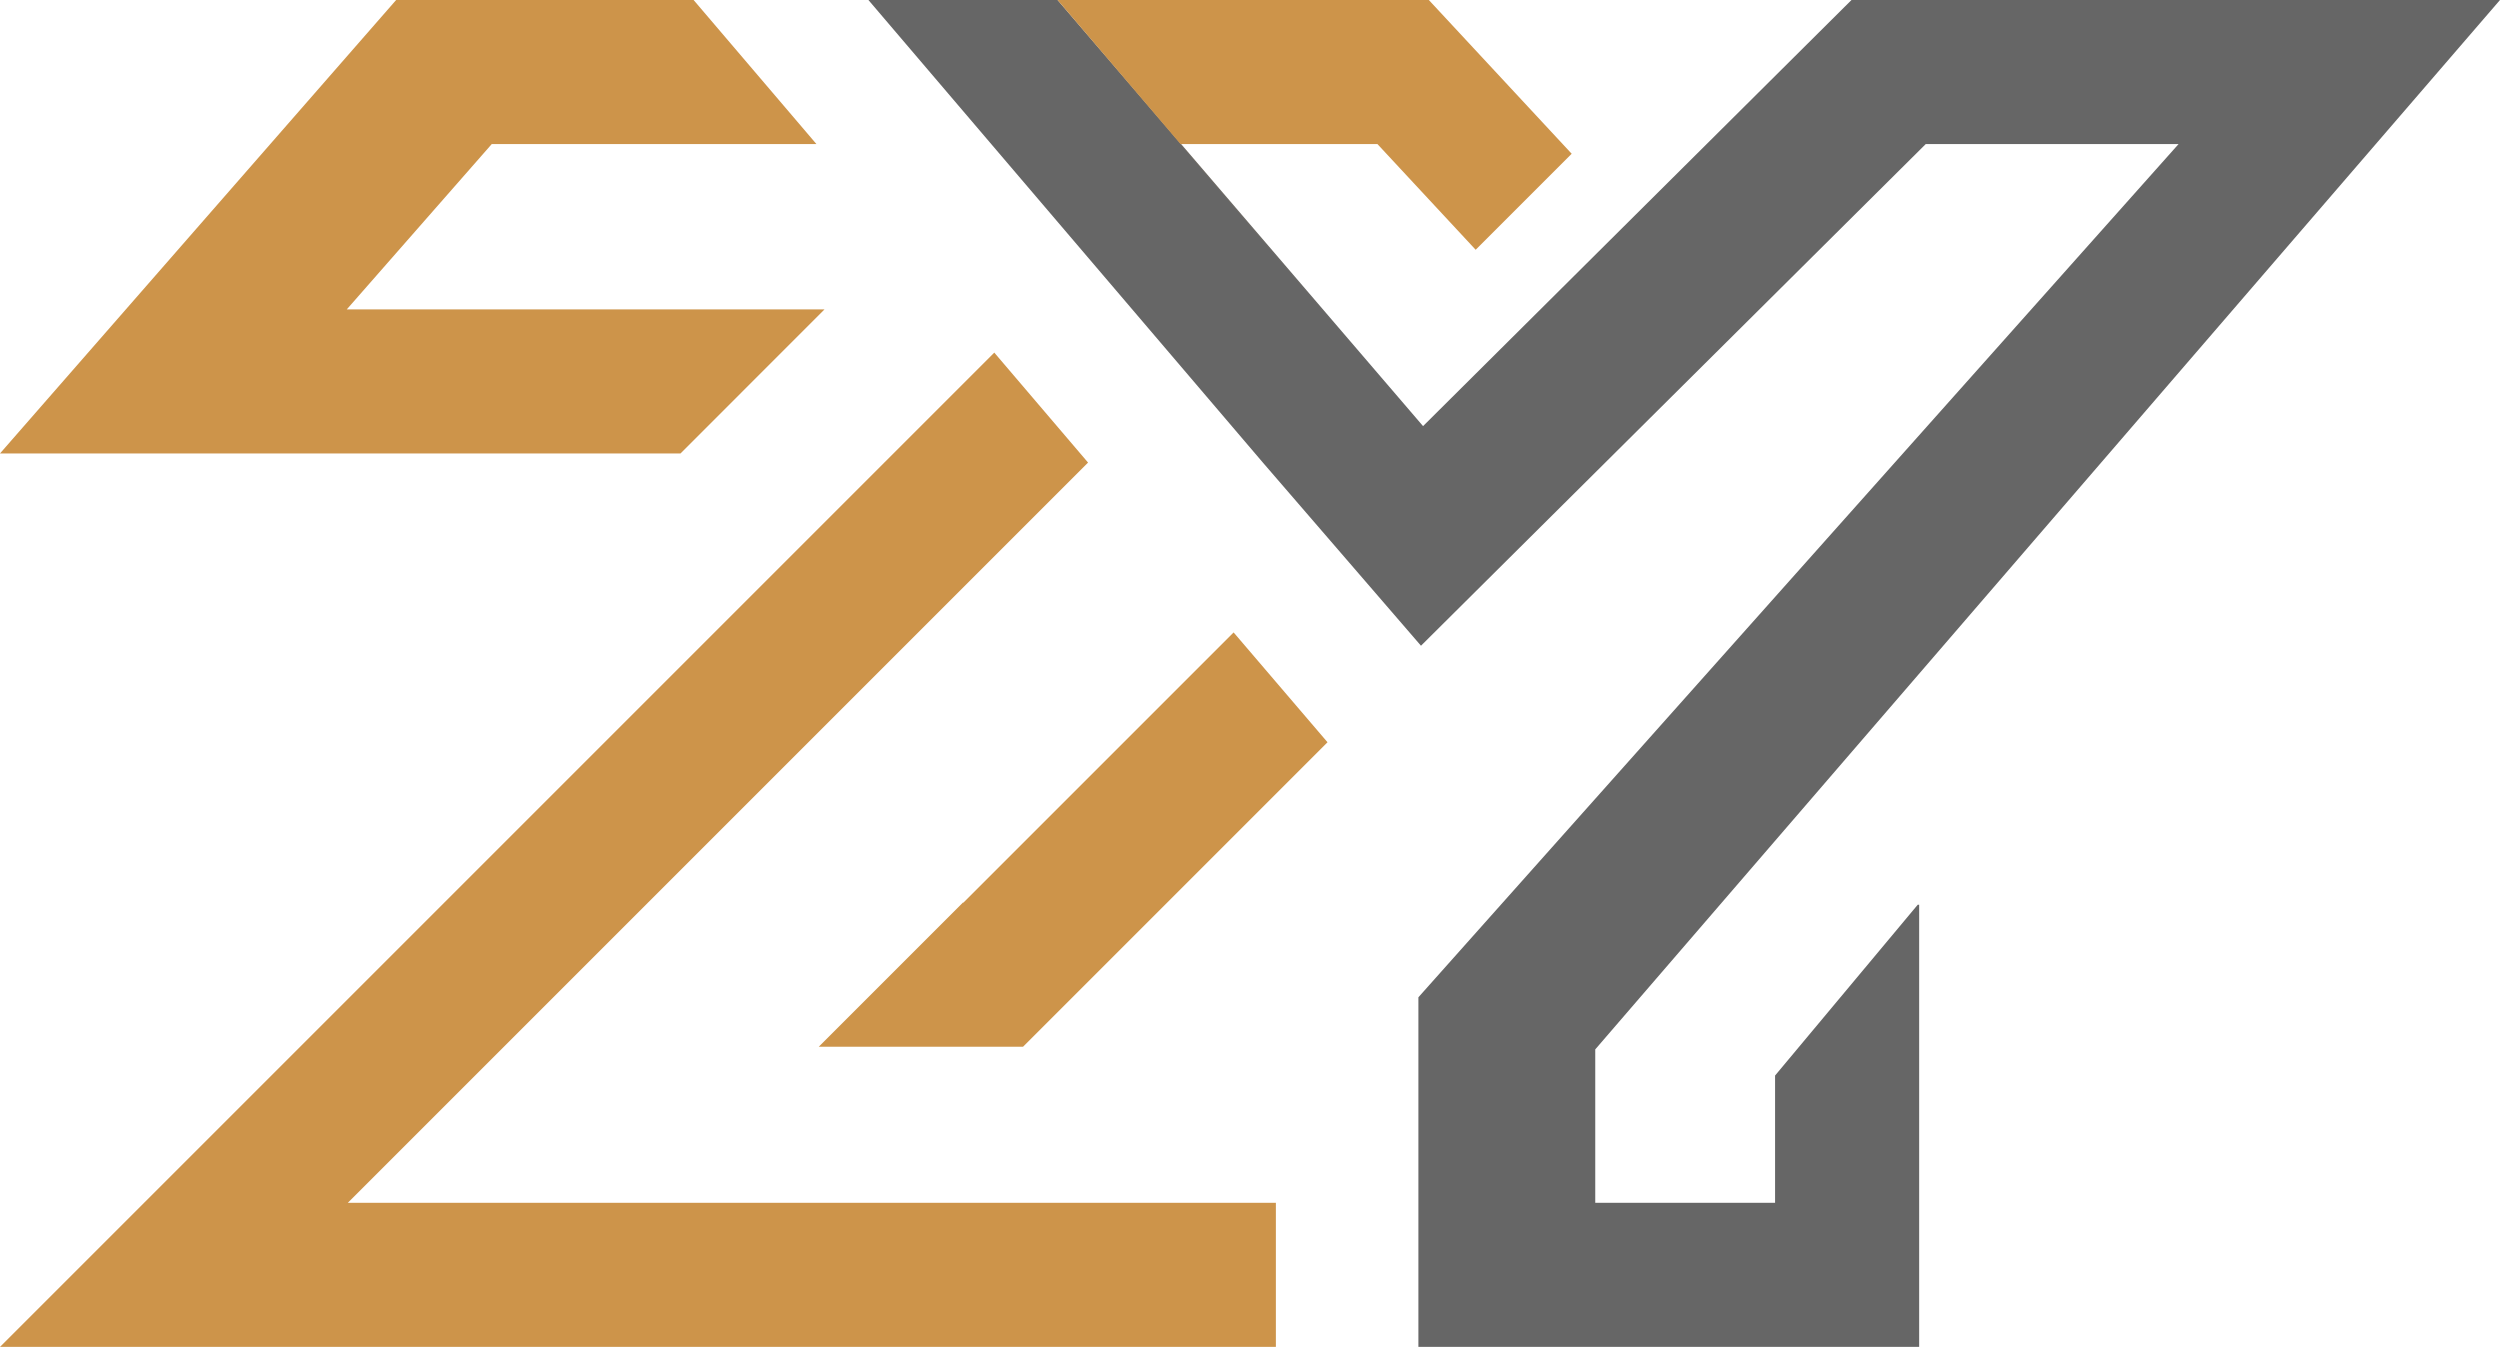 <?xml version="1.0" encoding="UTF-8"?>
<svg id="_圖層_2" data-name="圖層 2" xmlns="http://www.w3.org/2000/svg" viewBox="0 0 589.75 317.73">
  <defs>
    <style>
      .cls-1 {
        fill: #cd944a;
      }

      .cls-2 {
        fill: #666;
      }
    </style>
  </defs>
  <g id="_圖層_1-2" data-name="圖層 1">
    <g>
      <g>
        <polygon class="cls-1" points="160.53 106.97 194.51 72.98 81.81 72.98 116 33.99 192.6 33.99 163.62 0 93.45 0 0 106.97 112.46 106.97 160.53 106.97"/>
        <polygon class="cls-1" points="82.05 283.74 152.86 212.93 256.67 109.12 234.55 83.18 104.8 212.93 0 317.73 122.34 317.73 300.98 317.73 300.98 283.74 156.33 283.74 82.05 283.74"/>
        <polygon class="cls-1" points="227.14 212.93 193.15 246.92 193.28 246.92 241.34 246.92 275.33 212.93 313.16 175.1 291.01 149.19 227.27 212.93 227.14 212.93"/>
      </g>
      <polyline class="cls-2" points="334.6 235.26 334.6 235.26 513.92 33.99 454.28 33.99 335.21 152.33 297.91 109.12 275.79 83.18 233.84 33.99 204.86 0 249.48 0 335.7 100.52 436.77 0 589.75 0 376.32 247.55 376.32 247.59 376.32 283.74 376.32 283.74 418.74 283.74 418.74 253.72 452.39 213.43 452.73 213.43 452.73 317.73 404.44 317.73 370.41 317.73 334.6 317.73 334.6 235.26"/>
      <polygon class="cls-1" points="337.06 0 249.48 0 322.02 85.01 299.9 59.07 278.51 33.99 322.25 33.99 324.98 33.99 324.96 34.01 348.11 58.92 370.76 36.27 337.06 0"/>
    </g>
  </g>
</svg>